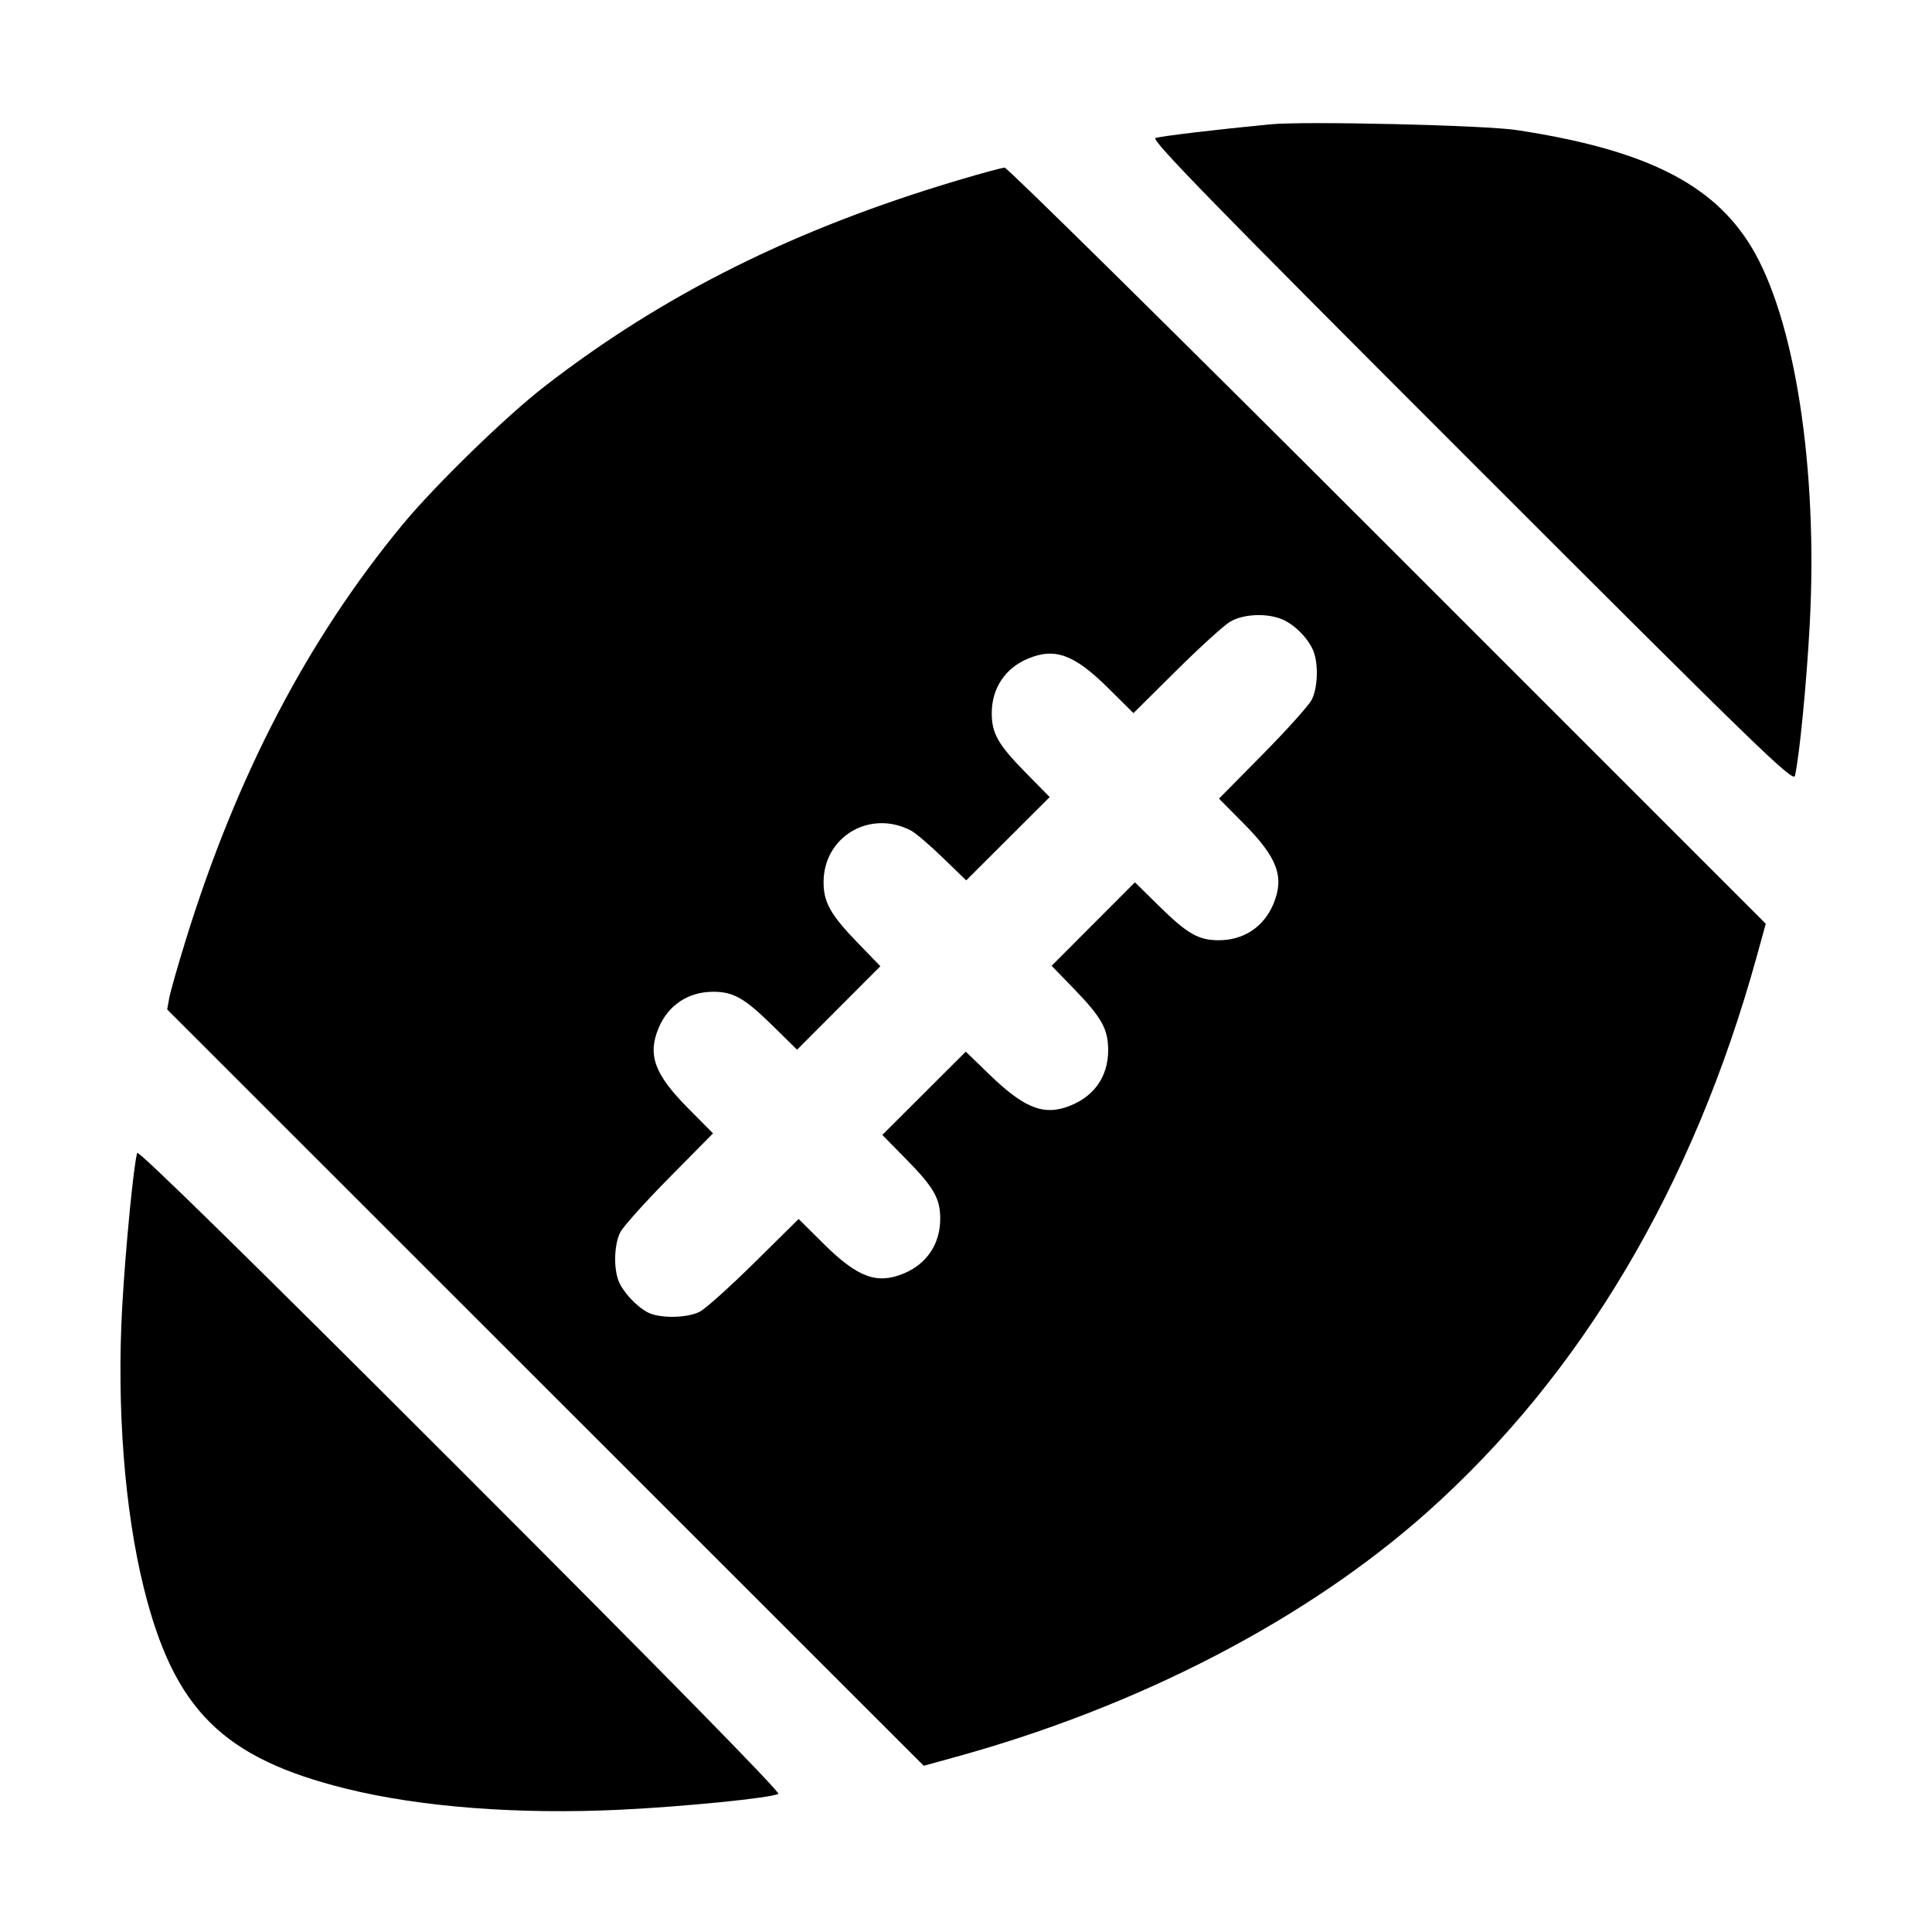 <svg xmlns="http://www.w3.org/2000/svg" width="512" height="512"><path d="M336.64 32.948c-14.022 1.348-29.136 3.15-30.426 3.627-1.239.459 15.495 17.616 83.716 85.835 76.122 76.119 85.317 85.04 85.748 83.186 1.186-5.111 3.079-24.472 3.917-40.067 2.226-41.438-3.951-81.231-15.562-100.249-10.195-16.698-28.274-25.667-62.113-30.813-8.524-1.296-56.088-2.403-65.28-1.519m-82.773 14.83c-43.319 12.904-78.011 30.197-109.492 54.576-10.347 8.013-29.05 26.21-37.708 36.688-25.149 30.435-43.948 66.467-57.46 110.131-2.106 6.806-4.071 13.718-4.368 15.36l-.539 2.987 100.252 100.214 100.251 100.213 8.799-2.431c48.529-13.413 92.791-36.422 124.611-64.777 40.853-36.405 70.515-86.396 87.303-147.137l2.431-8.799-100.212-100.215C312.618 89.47 266.946 44.396 266.241 44.423c-.704.028-6.273 1.538-12.374 3.355m86 116.384c3.321 1.42 7.004 5.211 8.239 8.48 1.335 3.534 1.105 9.667-.48 12.787-.763 1.502-6.605 8.015-12.983 14.474l-11.597 11.743 6.548 6.604c8.97 9.045 10.857 14.162 7.867 21.32-2.538 6.074-7.861 9.603-14.483 9.603-5.363 0-8.314-1.69-15.794-9.044l-6.415-6.309-11.037 11.061-11.036 11.061 6.018 6.216c7.191 7.426 8.921 10.512 8.963 15.995.058 7.442-4.082 12.998-11.44 15.355-6.164 1.975-11.266-.259-20.079-8.794l-6.216-6.018-11.061 11.036-11.061 11.037 6.309 6.415c7.354 7.48 9.044 10.431 9.044 15.794 0 6.622-3.529 11.945-9.603 14.483-7.158 2.99-12.275 1.103-21.32-7.867l-6.604-6.548-11.743 11.597c-6.459 6.378-12.972 12.22-14.474 12.983-3.36 1.707-10.636 1.804-13.738.184-3.094-1.617-6.685-5.509-7.797-8.452-1.335-3.534-1.105-9.667.48-12.787.763-1.502 6.605-8.015 12.983-14.474l11.597-11.743-6.548-6.604c-8.97-9.045-10.857-14.162-7.867-21.32 2.538-6.074 7.861-9.603 14.483-9.603 5.363 0 8.314 1.69 15.794 9.044l6.415 6.309 11.037-11.061 11.036-11.061-6.018-6.216c-7.169-7.403-9.03-10.711-9.03-16.054 0-12.138 12.384-19.395 23.257-13.627 1.163.616 4.911 3.826 8.329 7.132l6.216 6.011 11.061-11.036 11.061-11.037-6.309-6.415c-7.354-7.48-9.044-10.431-9.044-15.794 0-6.622 3.529-11.945 9.603-14.483 7.161-2.992 12.274-1.103 21.334 7.881l6.618 6.561 11.302-11.216c6.217-6.169 12.647-12.017 14.289-12.994 3.509-2.089 9.793-2.364 13.894-.609M36.364 305.534c-.912 2.774-3.111 25.3-3.974 40.709-1.488 26.569.601 53.894 5.691 74.45 8.017 32.384 20.936 45.224 53.652 53.33 19.71 4.884 45.69 6.874 72.703 5.57 17.033-.822 39.809-3.106 41.837-4.196.656-.352-30.698-32.304-84.228-85.832-55.066-55.064-85.417-84.831-85.681-84.031" fill-rule="evenodd"/></svg>